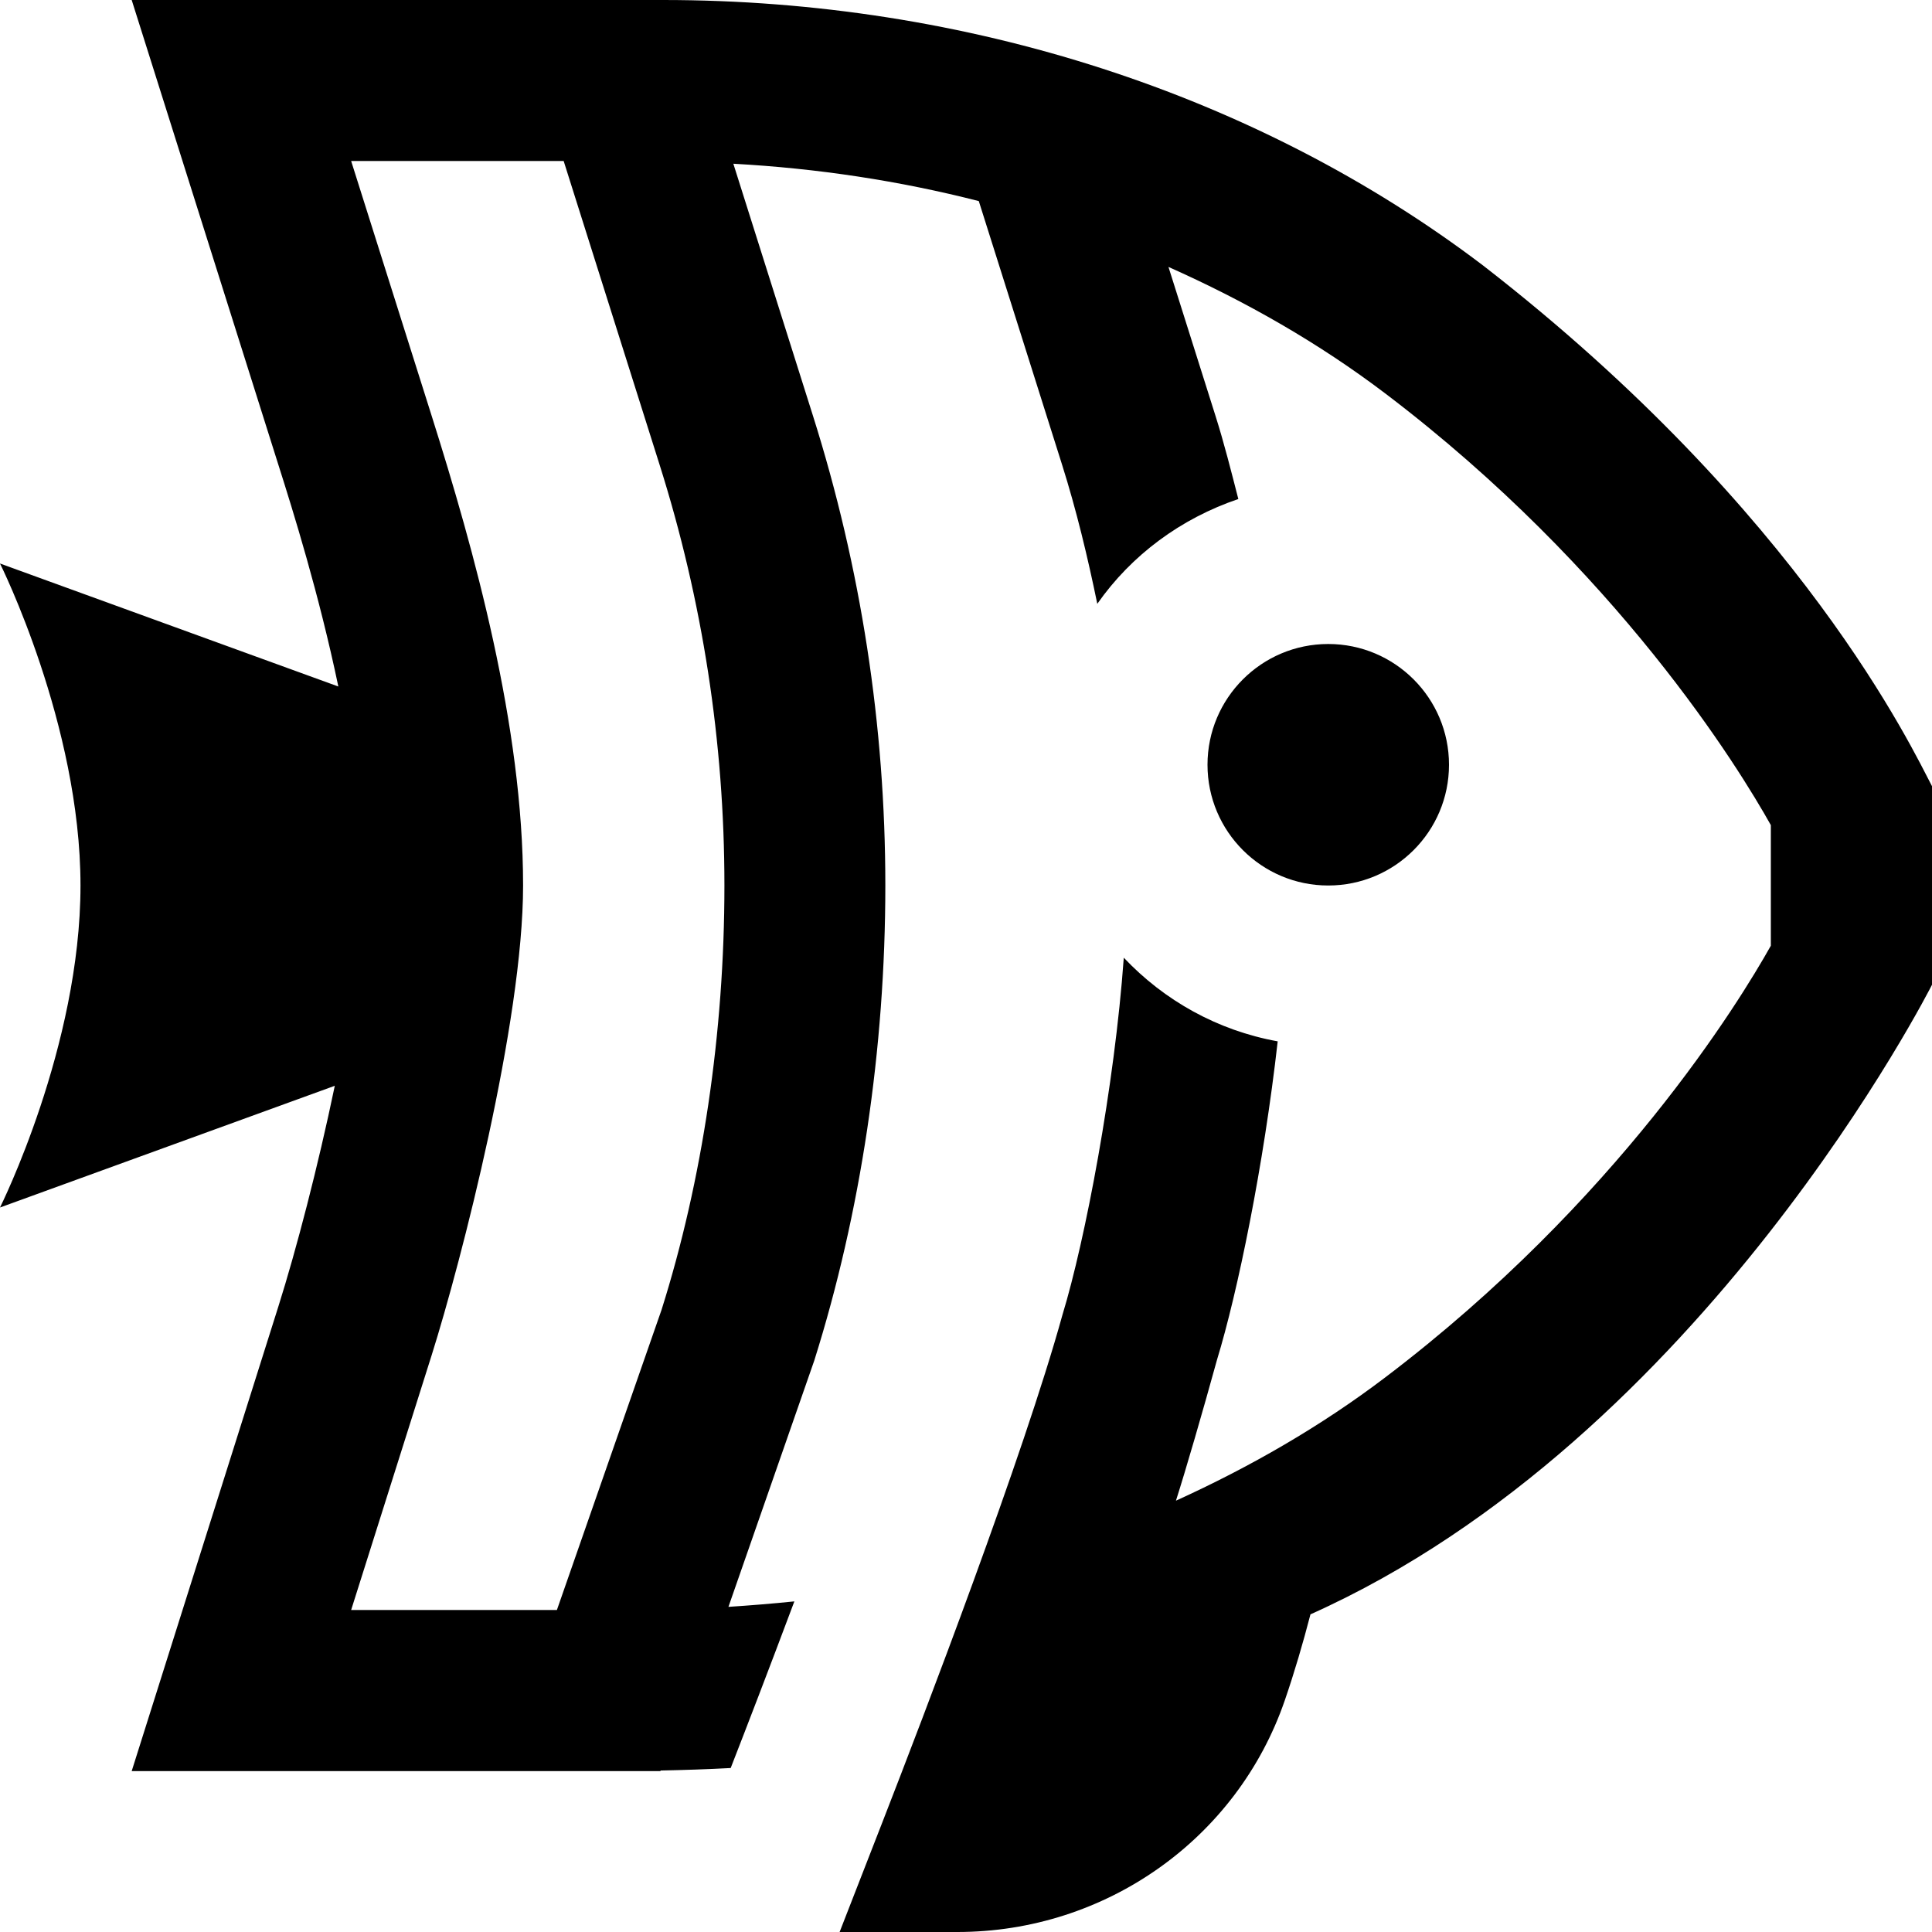 <svg id="Layer_1" viewBox="0 0 24 24" xmlns="http://www.w3.org/2000/svg" data-name="Layer 1"><path d="m16.5 11c-.828 0-1.5-.672-1.5-1.5s.672-1.5 1.5-1.5 1.5.672 1.5 1.5-.672 1.5-1.5 1.5zm7.5-1.232v2.465s-2.846 5.639-7.721 7.821c-.094.362-.199.72-.319 1.069-.592 1.721-2.226 2.877-4.067 2.877h-1.463l.531-1.363c.512-1.315 1.756-4.561 2.237-6.303.283-.925.648-2.846.762-4.437.502.531 1.163.904 1.912 1.039-.174 1.543-.497 3.116-.754 3.956-.179.649-.386 1.362-.51 1.75.928-.422 1.804-.927 2.602-1.533 2.887-2.191 4.397-4.664 4.788-5.361v-1.498c-.389-.695-1.899-3.169-4.788-5.361-.822-.624-1.731-1.144-2.695-1.573l.584 1.849c.108.341.195.688.284 1.034-.714.242-1.328.696-1.752 1.302-.12-.583-.259-1.163-.439-1.733l-1.033-3.27c-.985-.252-2.006-.407-3.049-.464l.989 3.131c.597 1.89.899 3.853.899 5.835 0 2.032-.306 4.072-.883 5.902l-1.066 3.059c.273-.018.547-.04.819-.068-.318.849-.59 1.554-.791 2.07-.292.016-.583.025-.872.031v.007h-6.569l1.821-5.768c.225-.712.493-1.741.702-2.745l-4.159 1.512s1-2 1-4-1-4-1-4l4.203 1.528c-.239-1.145-.563-2.182-.747-2.761l-1.82-5.767h6.601c3.767 0 7.384 1.171 10.185 3.297 3.967 3.075 5.341 6.021 5.579 6.471zm-19.636 10.232h2.554l1.3-3.729c.508-1.609.781-3.442.781-5.271 0-1.778-.271-3.538-.807-5.232l-1.19-3.768h-2.64l1 3.165c.529 1.674 1.136 3.85 1.136 5.835 0 1.692-.766 4.662-1.136 5.835l-1 3.165z"/></svg>